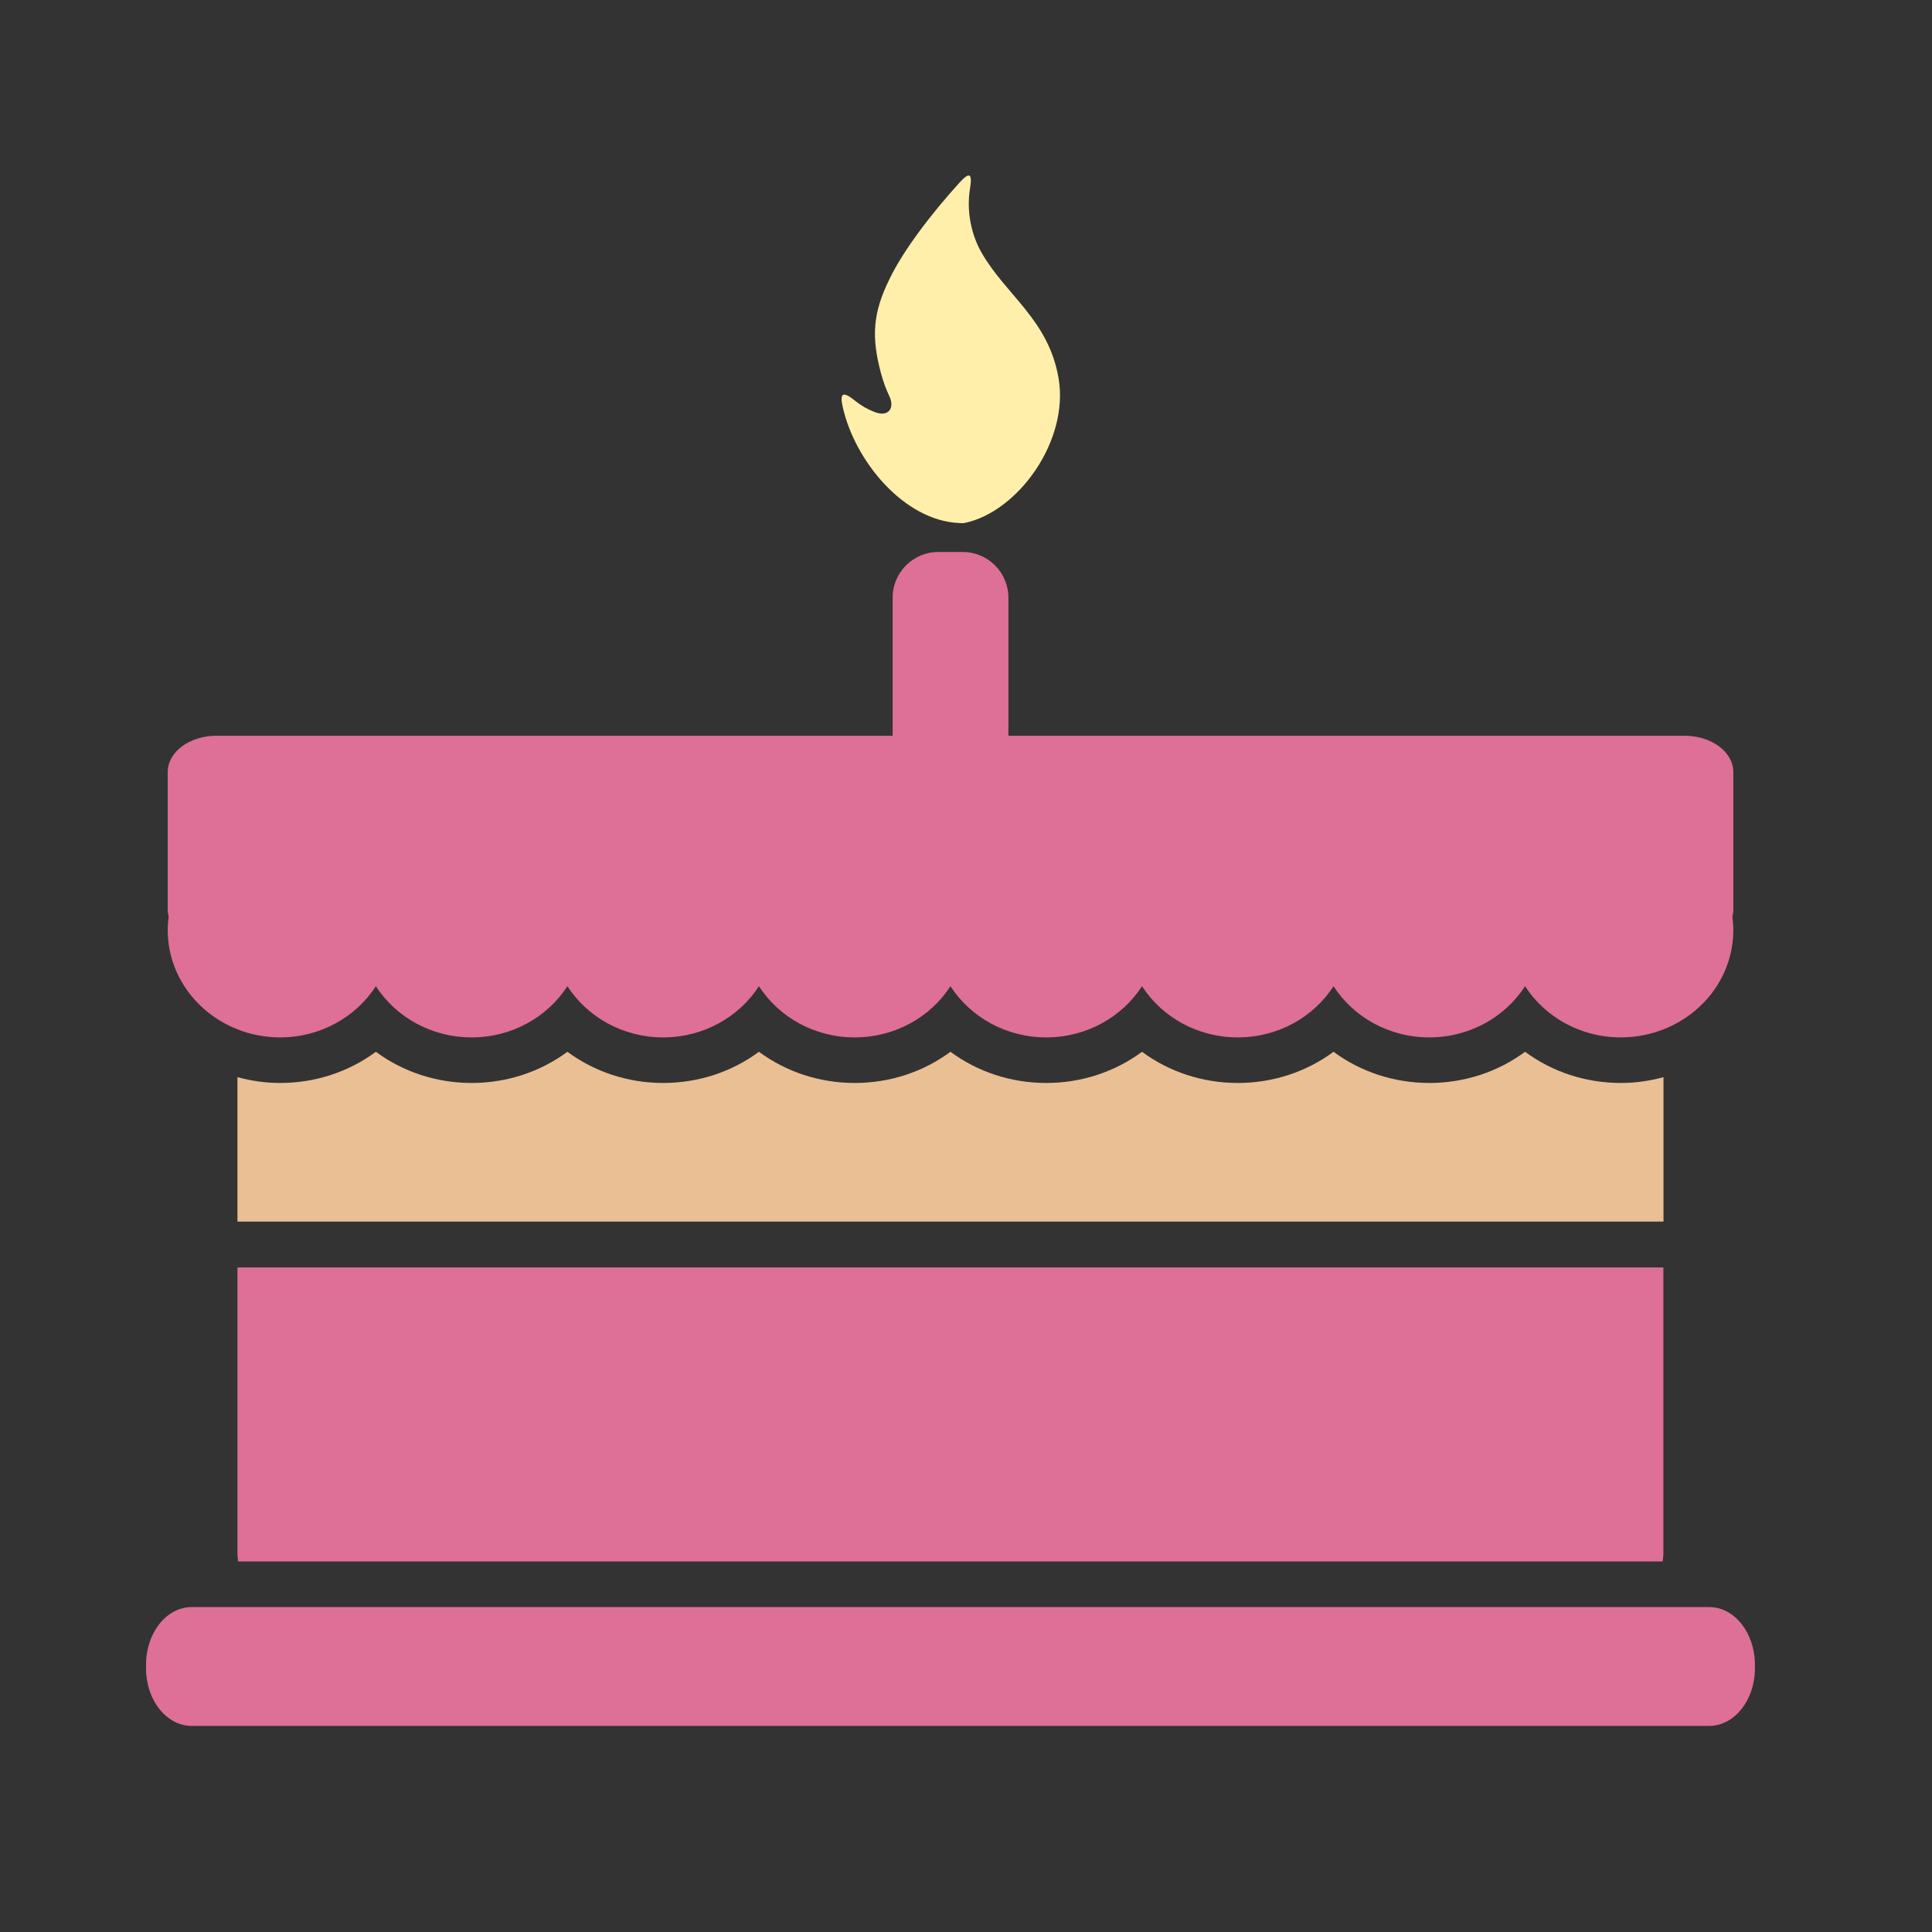<svg width="22" height="22" viewBox="0 0 5.821 5.821" xmlns="http://www.w3.org/2000/svg"><rect x="0" y="0" width="5.821" height="5.821" fill="#333333" stroke="none"/><g transform="matrix(.009 0 0 .009.44.441)"><path d="m508 311.6c-4.549 1.235-9.33 1.945-14.28 1.945-11.82 0-23-3.742-32.06-10.44-9.06 6.701-20.23 10.44-32.06 10.44-11.82 0-23-3.742-32.06-10.44-9.06 6.701-20.23 10.44-32.06 10.44-11.82 0-23-3.742-32.06-10.44-9.06 6.701-20.23 10.44-32.06 10.44-11.82 0-23-3.742-32.06-10.44-9.06 6.701-20.23 10.44-32.06 10.44-11.82 0-22.99-3.742-32.06-10.44-9.06 6.701-20.23 10.44-32.06 10.44-11.82 0-22.99-3.742-32.06-10.44-9.07 6.701-20.24 10.44-32.06 10.44s-22.99-3.742-32.06-10.44c-9.06 6.701-20.23 10.44-32.06 10.44-4.954 0-9.731-0.71-14.28-1.945v48.36h477.4v-48.36" fill="#eabf94"/><g fill="#de6f96"><path d="m30.6 471.18c0 .872.117 1.716.257 2.549h476.85c.141-.833.256-1.677.256-2.549v-95.88h-477.36v95.88"/><path d="m30.6 295.6c4.407 1.726 9.223 2.692 14.28 2.692 13.57 0 25.42-6.873 32.06-17.14 6.634 10.27 18.49 17.14 32.06 17.14 13.57 0 25.42-6.873 32.06-17.14 6.631 10.27 18.49 17.14 32.06 17.14 13.57 0 25.43-6.873 32.06-17.14 6.631 10.27 18.49 17.14 32.06 17.14 13.57 0 25.43-6.873 32.06-17.14 6.63 10.27 18.49 17.14 32.06 17.14 13.57 0 25.43-6.873 32.06-17.14 6.631 10.27 18.49 17.14 32.06 17.14 13.57 0 25.43-6.873 32.06-17.14 6.631 10.27 18.49 17.14 32.06 17.14 13.57 0 25.43-6.873 32.06-17.14 6.631 10.27 18.49 17.14 32.06 17.14 5.059 0 9.875-0.967 14.28-2.692 13.72-5.374 23.38-18.23 23.38-33.26 0-1.506-0.129-2.98-0.318-4.44 0.199-0.759 0.318-1.539 0.318-2.341v-46.11c0-6.702-7.289-12.14-16.28-12.14h-226.4v-46.22c0-8.449-6.852-15.3-15.3-15.3h-8.161c-8.449 0-15.3 6.851-15.3 15.3v46.22h-226.4c-8.99 0-16.28 5.432-16.28 12.14v46.11c0 0.802 0.119 1.582 0.318 2.341-0.19 1.457-0.318 2.935-0.318 4.44 0 15.02 9.67 27.88 23.38 33.26"/><path d="m523.3 489h-508c-8.449 0-15.3 8.617-15.3 19.25v1.282c0 10.63 6.851 19.25 15.3 19.25h508c8.449 0 15.3-8.616 15.3-19.25v-1.282c0-10.63-6.852-19.25-15.3-19.25"/></g><path d="m272.3 126.1c0.576 0.021 1.154 0.092 1.719-0.024 17.83-3.685 35.09-27.45 31.46-48.52-3.369-19.51-17.53-27.67-25.73-41.9-3.396-5.89-5.17-13.78-3.91-21.52 0.816-5-0.064-5.79-3.473-2.038-8.752 9.624-18.67 22.27-23.51 32.38-5.548 11.27-6.071 19.32-2.843 31.38 0.823 3.01 1.671 5.343 2.781 7.656 1.953 4.061-0.177 7.252-4.905 5.417-2.35-0.912-4.511-2.154-6.328-3.623-3.944-3.186-5.447-3.204-4.367 1.747 3.951 18.12 20.51 38.32 39.11 39.04" fill="#ffefab"/></g></svg>
